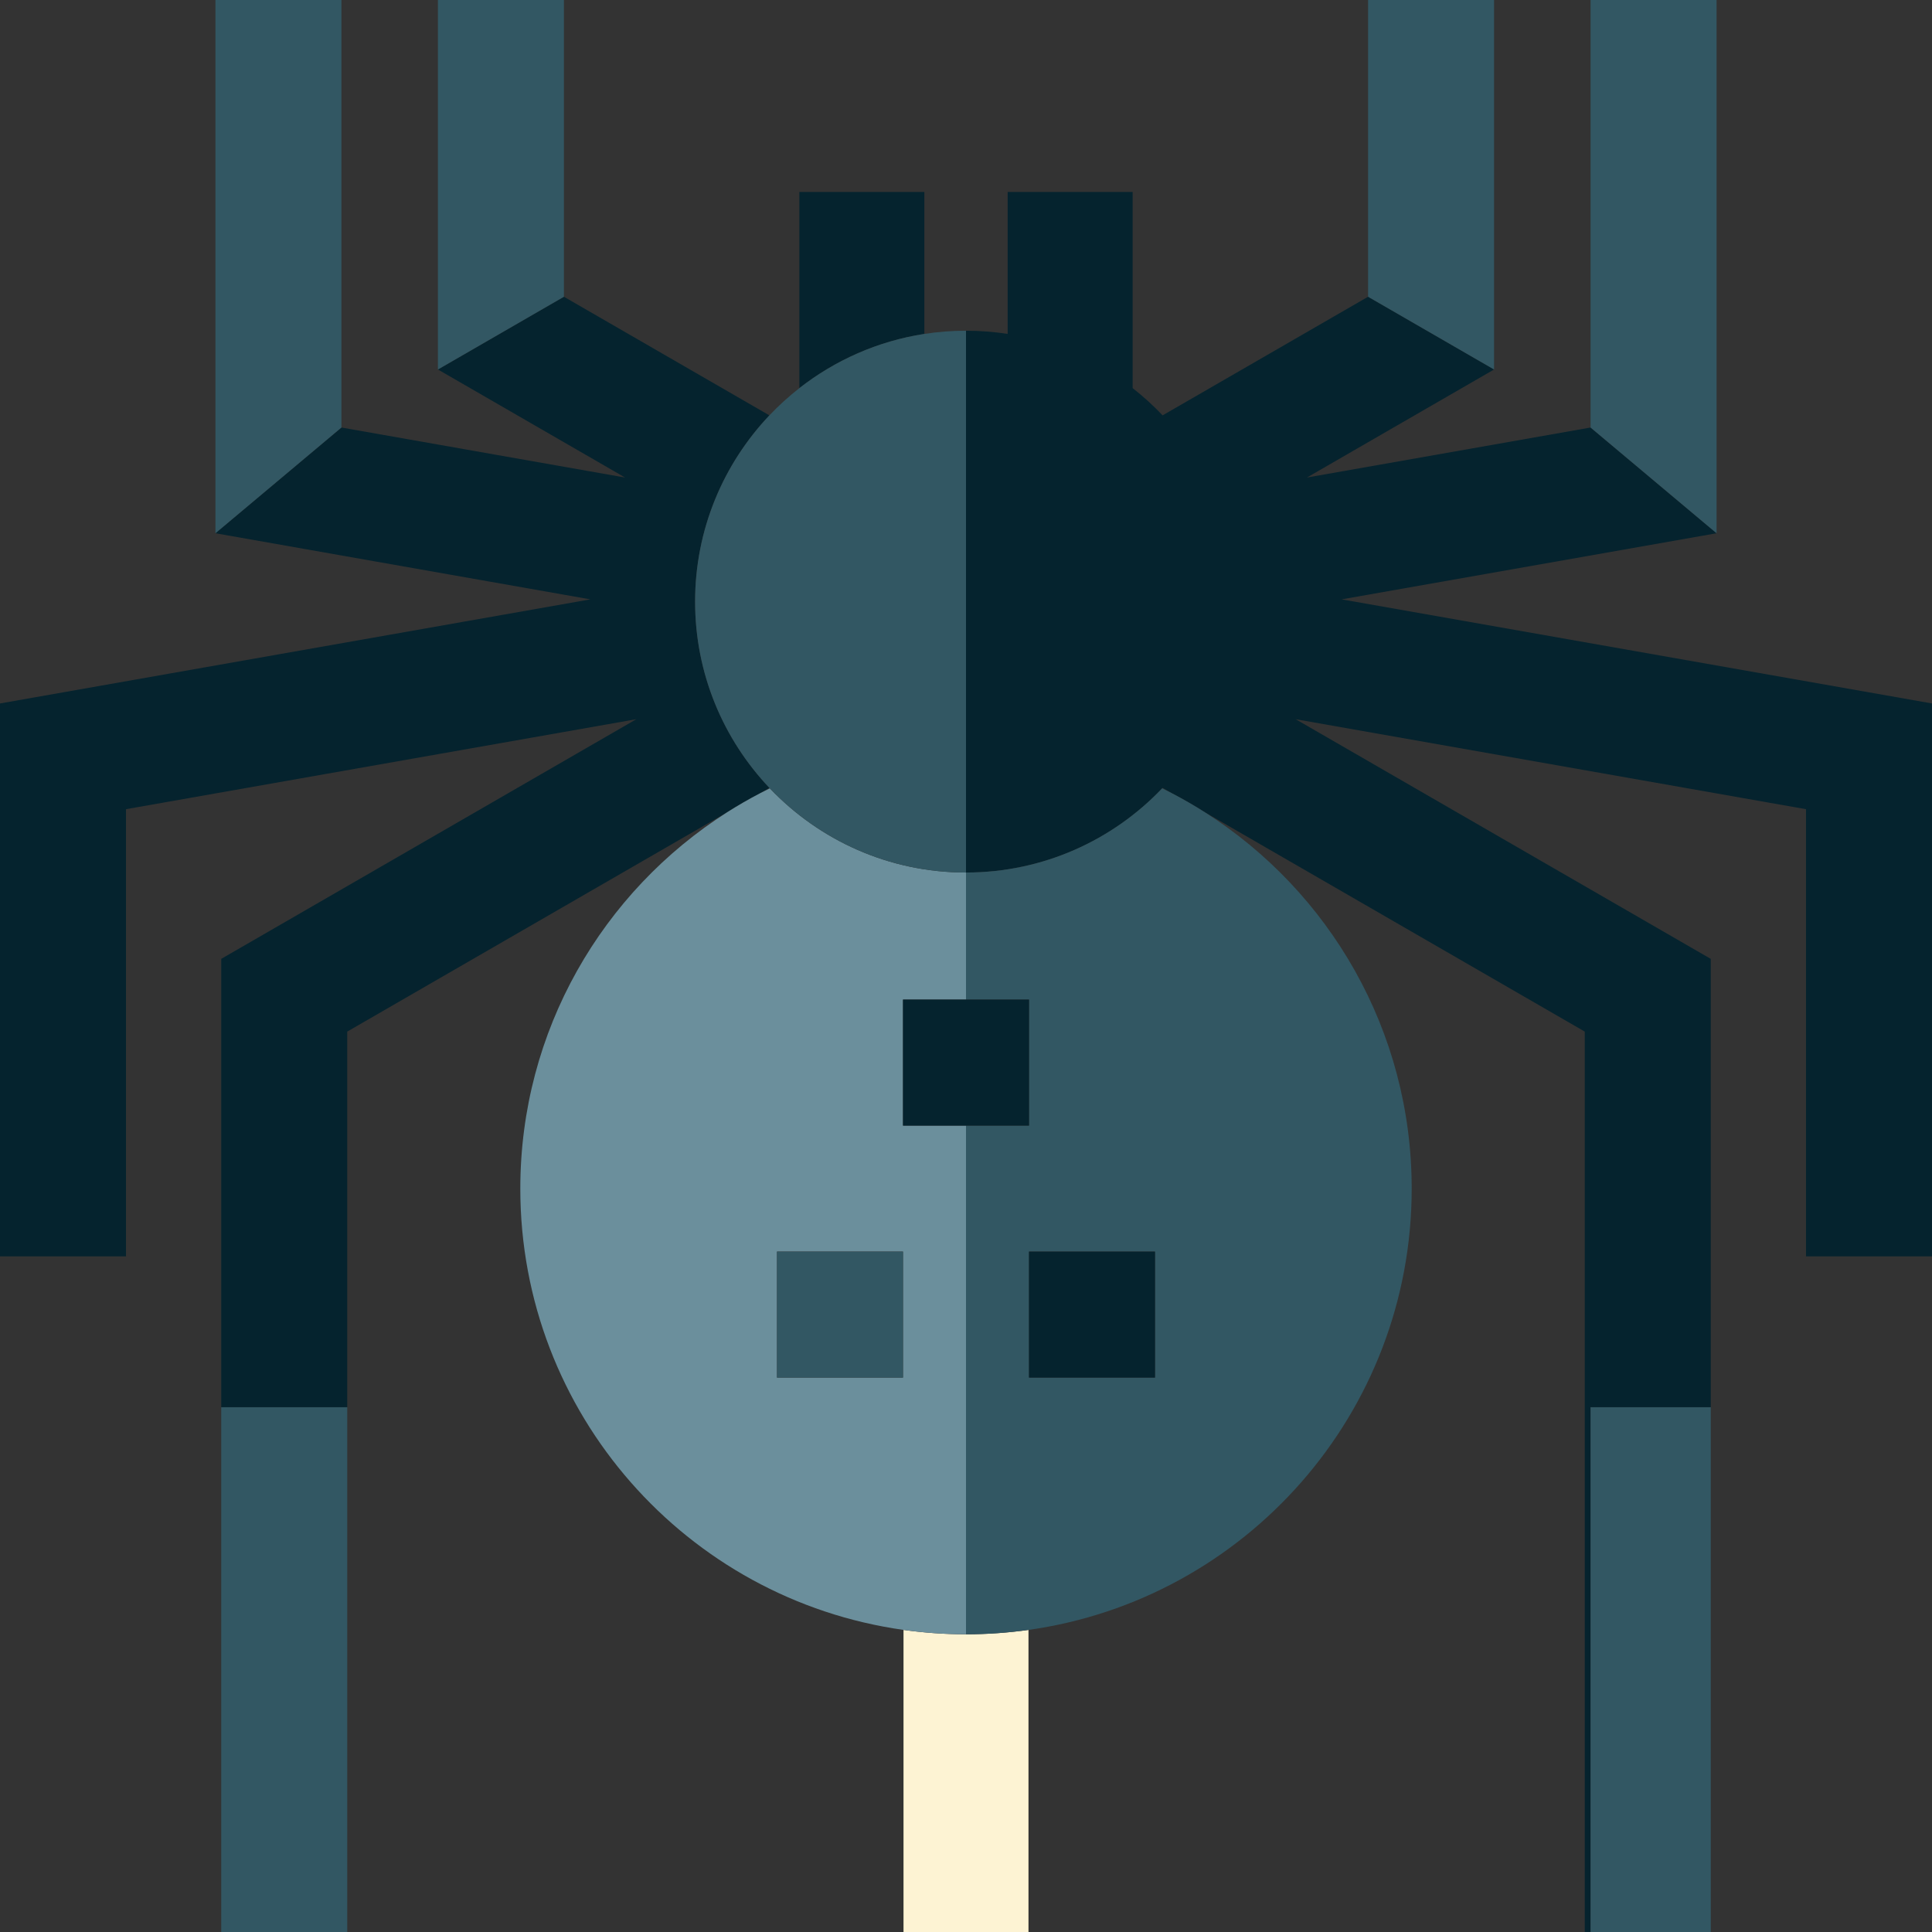 <?xml version="1.0" encoding="iso-8859-1"?>
<!-- Generator: Adobe Illustrator 19.0.0, SVG Export Plug-In . SVG Version: 6.00 Build 0)  -->
<svg version="1.1" id="Capa_1" xmlns="http://www.w3.org/2000/svg" xmlns:xlink="http://www.w3.org/1999/xlink" x="0px" y="0px"
	 viewBox="0 0 460 460" style="enable-background:new 0 0 460 460;" xml:space="preserve">
<rect x="0" y="0" width="460" height="460" fill="#333333" stroke="none"/>
<g>
	<path style="fill:#05232E;" d="M319.438,142.706l89.271-15.741l-30-25.174l-67.536,11.908l44.56-25.727l-30-17.32l-48.921,28.245
		c-2.213-2.335-4.597-4.503-7.135-6.487V45.703h-29.757v33.801c-3.234-0.499-6.546-0.76-9.919-0.76v129
		c18.385,0,34.961-7.706,46.71-20.048c0.034-0.035,0.068-0.07,0.101-0.105l2.213,1.277c2.695,1.406,5.323,2.923,7.876,4.547
		l90.425,52.207V460h1.383V335.057h28.617V228.302l-98.838-57.063L430,192.664v106.472h30V167.49L319.438,142.706z"/>
	<path style="fill:#05232E;" d="M183.189,187.591c-10.956-11.561-17.689-27.163-17.689-44.347c0-17.185,6.733-32.786,17.688-44.347
		l-48.922-28.245l-30,17.32l44.56,25.727l-67.536-11.908l-30,25.174l89.271,15.741L0,167.49v131.646h30V192.664l121.512-21.426
		l-98.838,57.063v106.755h30v-89.435l90.419-52.203c2.557-1.627,5.189-3.146,7.888-4.554L183.189,187.591z"/>
	<path style="fill:#05232E;" d="M220.081,45.703h-29.757V92.41c8.478-6.626,18.644-11.19,29.757-12.906V45.703z"/>
	<path style="fill:#FDF3D3;" d="M215.121,388.074V460h29.757v-71.926c-4.863,0.683-9.828,1.043-14.879,1.043
		C224.949,389.117,219.984,388.757,215.121,388.074z"/>
	<path style="fill:#6B8F9C;" d="M230,268h-14.997v-30H230v-30.256c-18.385,0-34.961-7.706-46.71-20.048
		c-0.775,0.381-1.544,0.771-2.308,1.169c-2.699,1.408-5.331,2.927-7.888,4.554c-29.584,18.833-49.211,51.913-49.211,89.581
		c0,53.557,39.677,97.839,91.239,105.074c4.862,0.683,9.828,1.043,14.878,1.043V268z M215,328h-30v-30h30V328z"/>
	<path style="fill:#325763;" d="M276.71,187.696c-11.749,12.342-28.325,20.048-46.71,20.048V238h15.003v30H230v121.117
		c5.051,0,10.016-0.36,14.879-1.043c51.562-7.236,91.239-51.518,91.239-105.074c0-37.67-19.63-70.753-49.217-89.585
		c-2.553-1.624-5.181-3.141-7.876-4.547C278.258,188.469,277.487,188.078,276.71,187.696z M275,328h-30v-30h30V328z"/>
	<rect x="215.003" y="238" style="fill:#05232E;" width="30" height="30"/>
	<rect x="245" y="298" style="fill:#05232E;" width="30" height="30"/>
	<rect x="185" y="298" style="fill:#325763;" width="30" height="30"/>
	<path style="fill:#325763;" d="M165.5,143.244c0,17.184,6.733,32.786,17.689,44.347c0.033,0.035,0.067,0.07,0.101,0.105
		c11.749,12.342,28.325,20.048,46.71,20.048v-129c-3.373,0-6.686,0.261-9.919,0.76c-11.114,1.716-21.28,6.28-29.757,12.906
		c-2.538,1.984-4.922,4.152-7.135,6.487C172.233,110.458,165.5,126.06,165.5,143.244z"/>
	<polygon style="fill:#325763;" points="81.291,0 51.291,0 51.291,126.965 81.291,101.791 	"/>
	<polygon style="fill:#325763;" points="408.708,0 378.708,0 378.708,101.791 408.708,126.965 	"/>
	<polygon style="fill:#325763;" points="134.267,0 104.267,0 104.267,87.973 134.267,70.652 	"/>
	<polygon style="fill:#325763;" points="355.732,0 325.732,0 325.732,70.652 355.732,87.973 	"/>
	<rect x="52.675" y="335.057" style="fill:#325763;" width="30" height="124.943"/>
	<rect x="378.708" y="335.057" style="fill:#325763;" width="28.617" height="124.943"/>
</g>
<g>
</g>
<g>
</g>
<g>
</g>
<g>
</g>
<g>
</g>
<g>
</g>
<g>
</g>
<g>
</g>
<g>
</g>
<g>
</g>
<g>
</g>
<g>
</g>
<g>
</g>
<g>
</g>
<g>
</g>
</svg>
